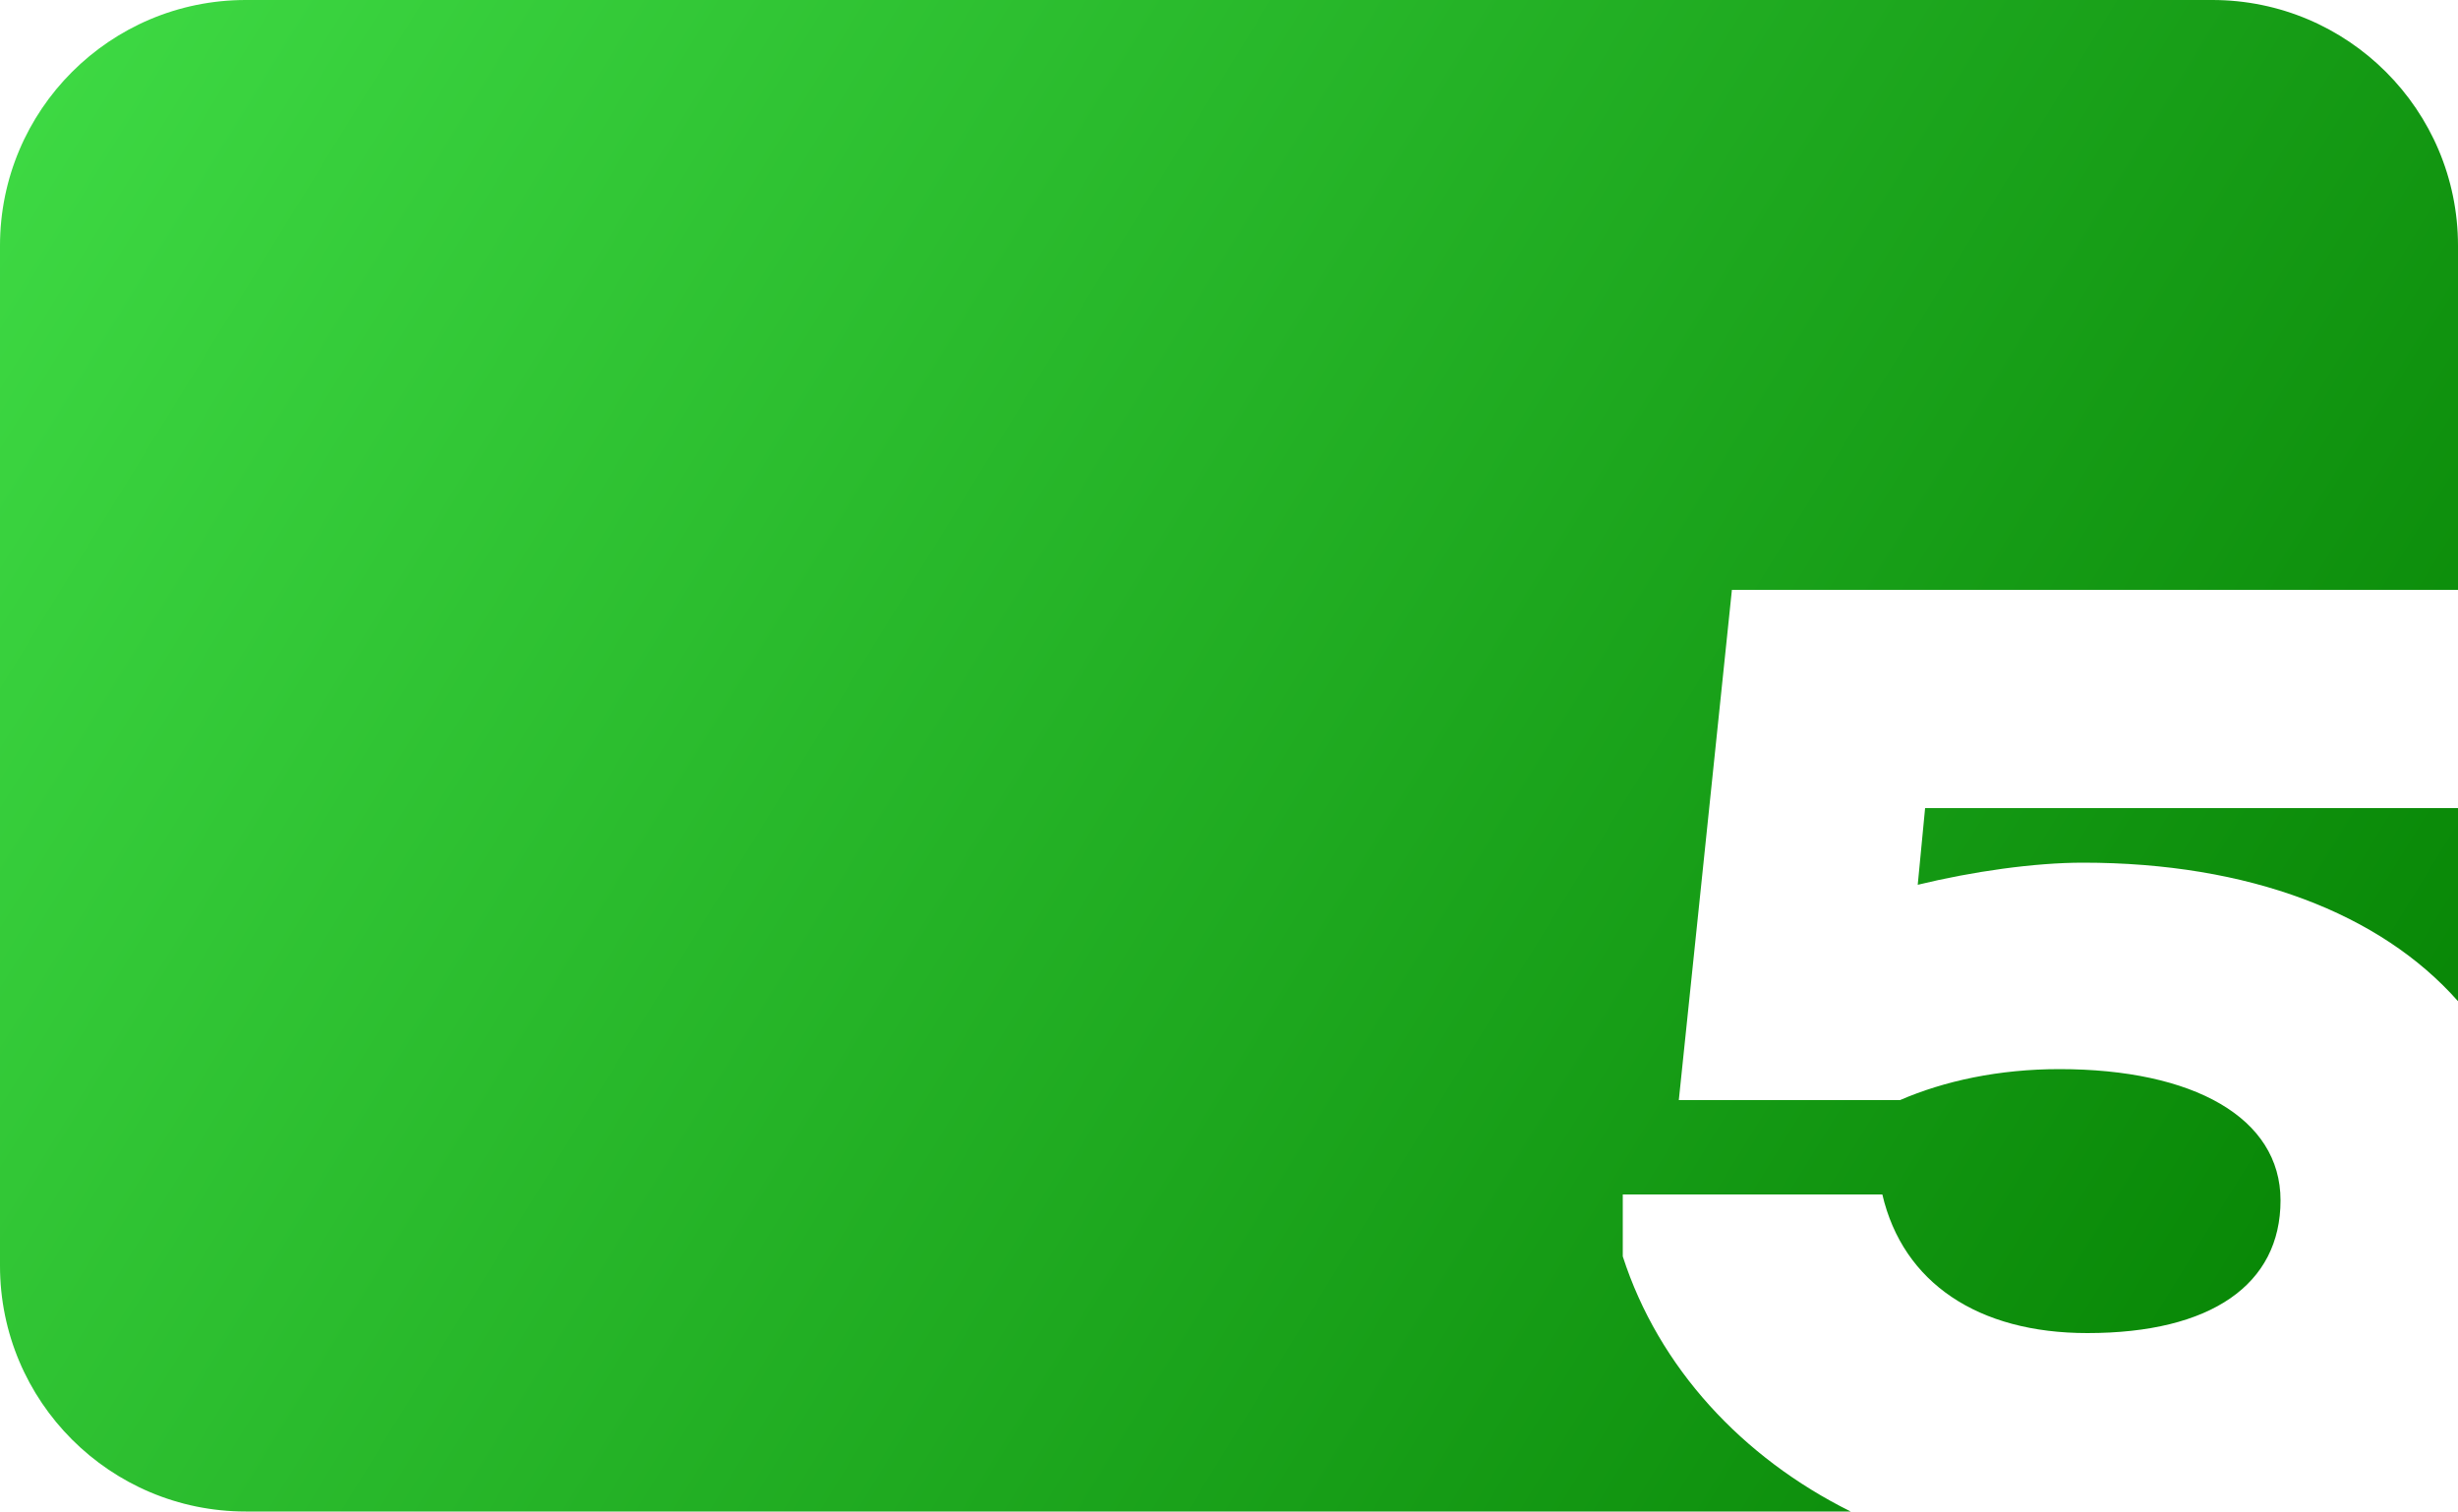 <svg width="200" height="123" viewBox="0 0 200 123" fill="none" xmlns="http://www.w3.org/2000/svg">
<path fill-rule="evenodd" clip-rule="evenodd" d="M20 0C8.954 0 0 8.954 0 20V103C0 114.046 8.954 123 20 123H150.586C141.75 118.615 134.952 111.267 132.04 102.24V97.2H153.16C154.84 104.4 160.96 108.48 169.84 108.48C179.92 108.48 185.56 104.52 185.56 97.68C185.56 90.96 178.48 87 167.56 87C162.64 87 158.2 87.96 154.6 89.52H136.6L140.92 48H200V20C200 8.954 191.046 0 180 0H20ZM200 65.76H156.64L156.04 72C160.48 70.92 165.52 70.2 169.48 70.2C182.979 70.2 193.683 74.326 200 81.473V65.76Z" fill="url(#paint0_linear_51_288)"/>
<defs>
<linearGradient id="paint0_linear_51_288" x1="0" y1="0" x2="200" y2="123" gradientUnits="userSpaceOnUse">
<stop stop-color="#3FDB45"/>
<stop offset="1" stop-color="#037F00"/>
</linearGradient>
</defs>
</svg>
